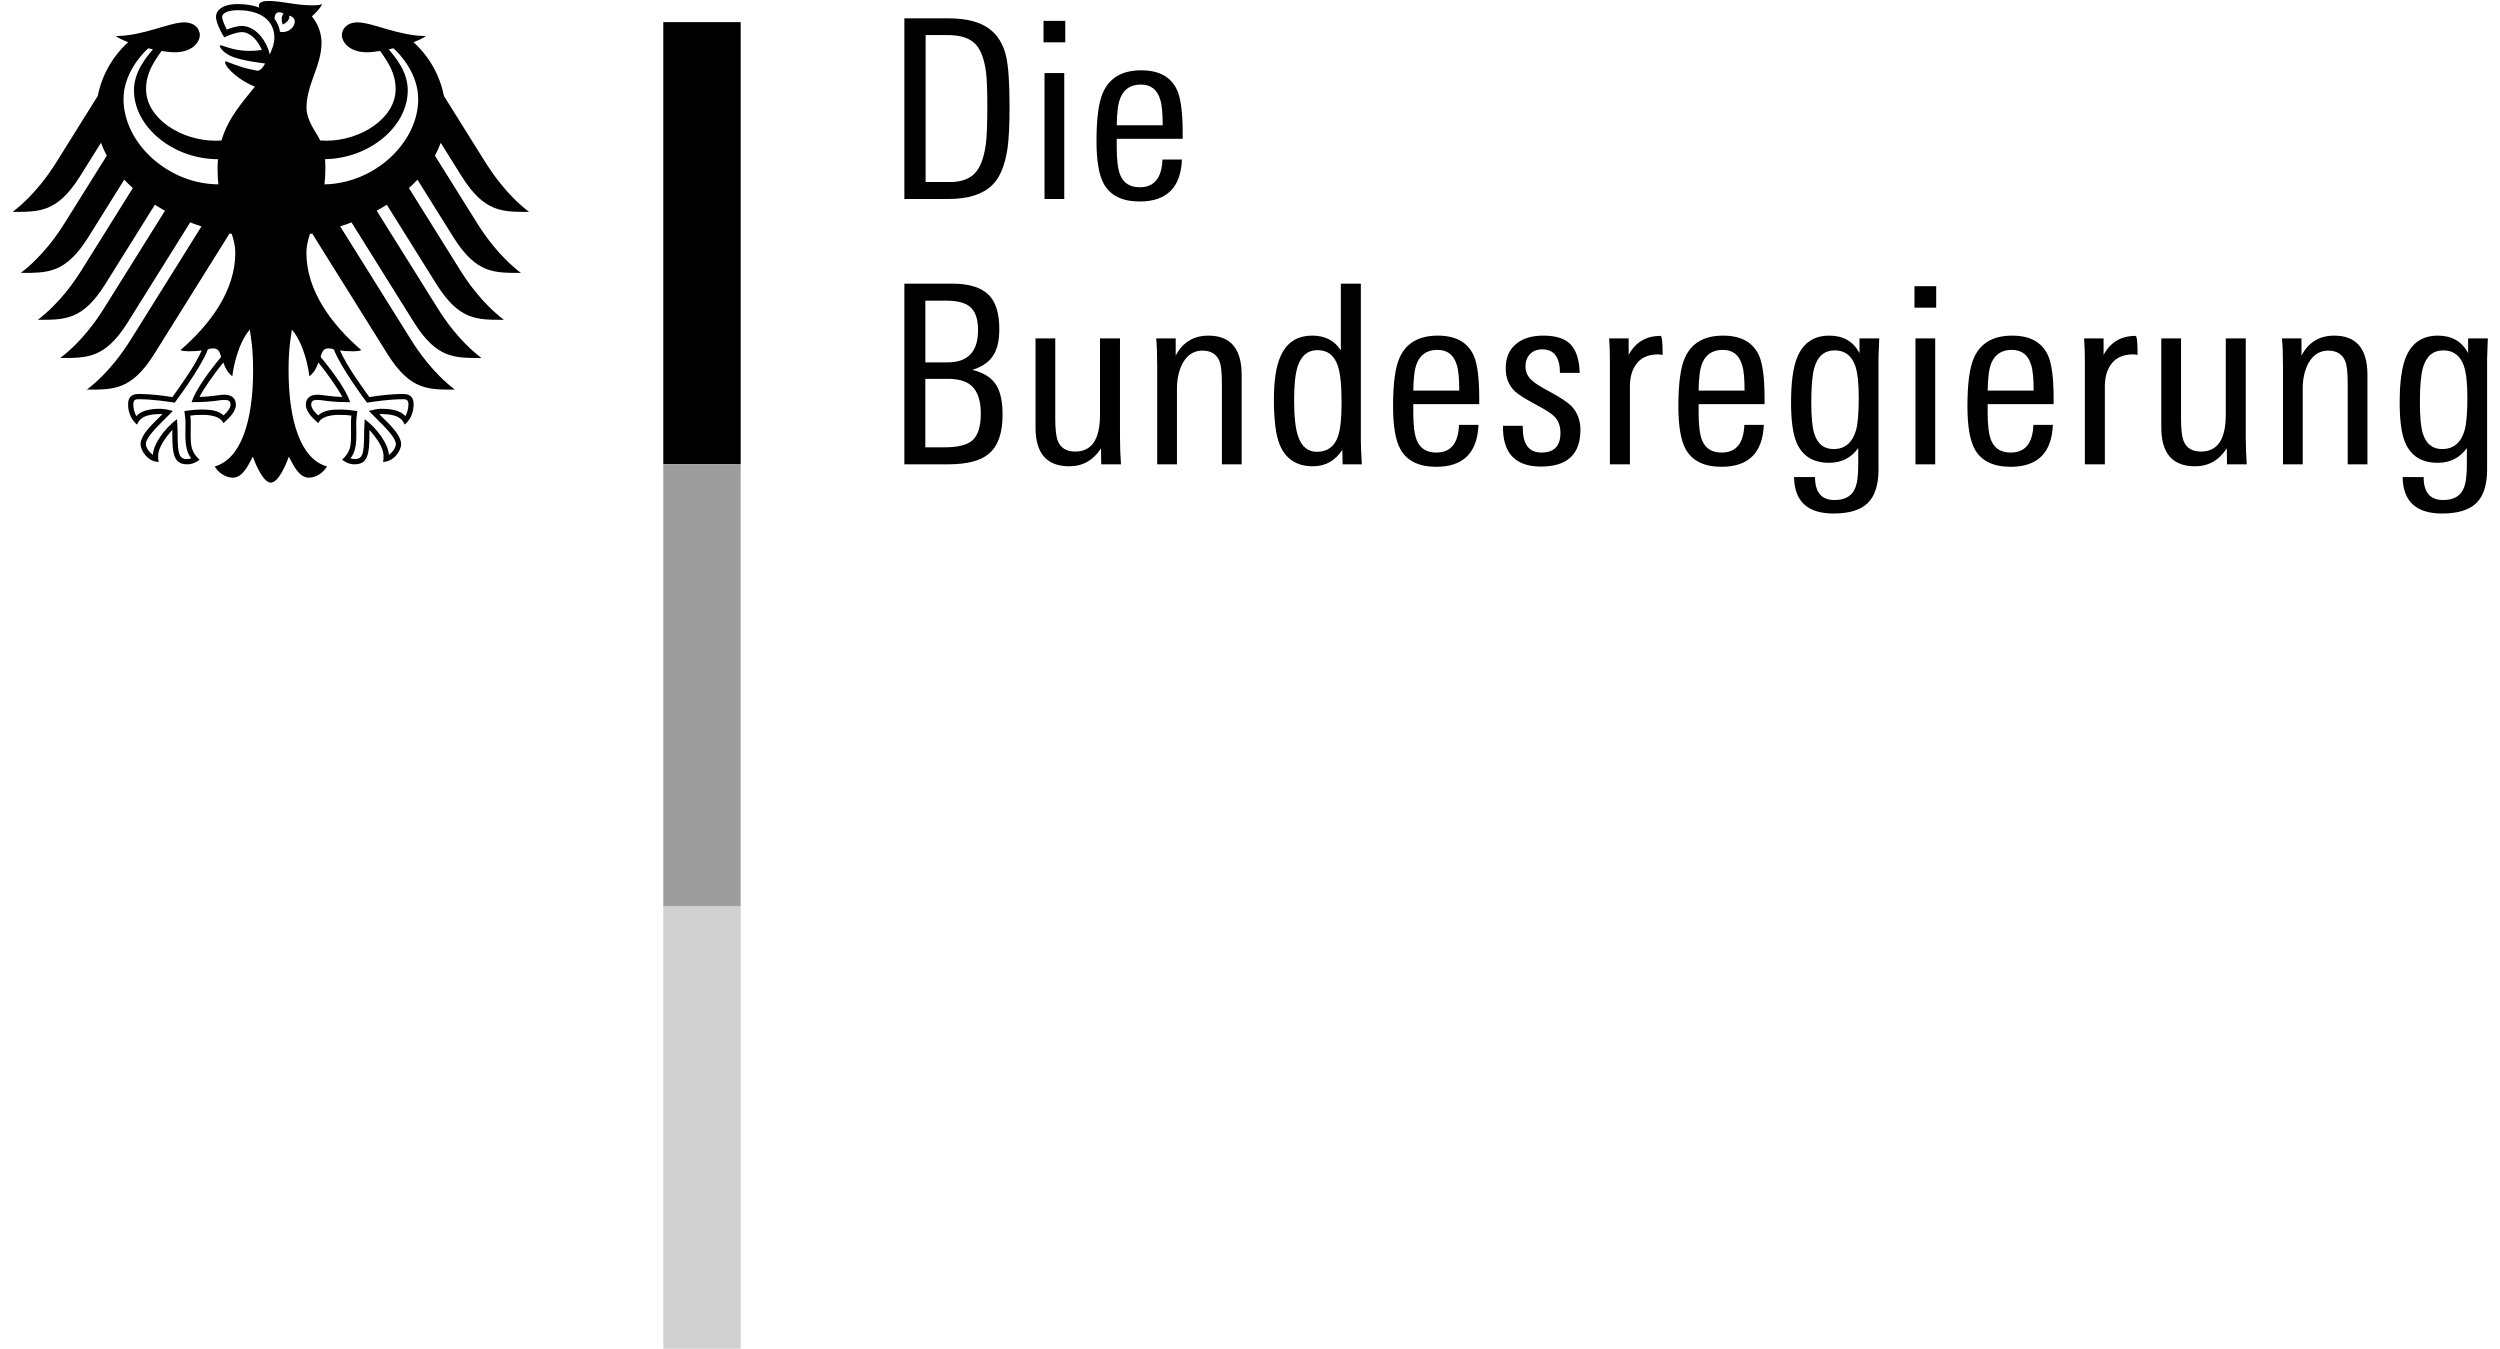 <?xml version="1.0" encoding="UTF-8"?>
<svg width="152px" height="82px" viewBox="0 0 152 82" version="1.1" xmlns="http://www.w3.org/2000/svg" xmlns:xlink="http://www.w3.org/1999/xlink">
    <!-- Generator: Sketch 63.1 (92452) - https://sketch.com -->
    <title>Group</title>
    <desc>Created with Sketch.</desc>
    <g id="Page-1" stroke="none" stroke-width="1" fill="none" fill-rule="evenodd">
        <g id="Group" transform="translate(0.77, 0.059)" fill-rule="nonzero">
            <polygon id="Path" fill="#000000" points="39.558 28.171 44.263 28.171 44.263 1.287 39.558 1.287"></polygon>
            <polygon id="Path" fill="#9D9D9D" points="39.558 55.056 44.263 55.056 44.263 28.171 39.558 28.171"></polygon>
            <polygon id="Path" fill="#D0D0D0" points="39.558 81.941 44.263 81.941 44.263 55.056 39.558 55.056"></polygon>
            <path d="M27.314,10.683 C28.691,12.859 29.768,12.823 31.394,12.823 C30.049,11.791 29.159,10.471 28.734,9.796 L26.22,5.774 C25.972,4.514 25.323,3.367 24.37,2.506 C24.693,2.384 24.963,2.254 25.125,2.132 C23.483,2.132 21.857,1.299 20.961,1.299 C20.386,1.299 20.015,1.643 20.015,2.097 C20.053,2.603 20.575,3.119 21.538,3.119 C21.756,3.119 22.035,3.091 22.342,3.039 C22.863,3.767 23.284,4.424 23.284,5.362 C23.284,7.123 21.179,8.496 19.054,8.496 C18.936,8.496 18.817,8.491 18.699,8.482 C18.505,8.046 17.866,7.312 17.866,6.479 C17.866,5.08 18.778,3.937 18.778,2.55 C18.778,1.69 18.358,1.156 18.196,0.934 C18.458,0.692 18.743,0.394 18.809,0.191 C18.659,0.256 18.479,0.265 18.216,0.265 C17.197,0.265 16.366,0 15.557,0 C15.095,0 14.97,0.143 14.97,0.278 C14.97,0.328 14.978,0.379 14.991,0.403 C14.821,0.337 14.645,0.288 14.466,0.256 C14.212,0.21 13.954,0.187 13.696,0.188 C12.712,0.188 12.362,0.601 12.362,0.953 C12.362,1.253 12.597,1.799 12.865,2.214 C13.248,2.022 13.709,1.892 13.919,1.892 C14.44,1.892 14.905,2.389 15.151,2.978 C14.801,3.019 14.733,3.035 14.378,3.035 C13.42,3.035 12.768,2.693 12.634,2.693 C12.62,2.693 12.594,2.699 12.594,2.72 C12.594,2.855 12.868,3.21 13.403,3.405 C14.107,3.663 15.165,3.771 15.341,3.8 C15.341,3.831 15.162,4.165 14.961,4.228 C14.921,4.242 14.878,4.244 14.837,4.233 C14.1,4.088 13.895,4.026 12.96,3.67 C12.93,3.66 12.915,3.678 12.915,3.708 C12.915,4.078 13.872,4.893 14.729,5.206 C14.013,6.121 13.118,7.056 12.697,8.482 C12.579,8.491 12.46,8.496 12.342,8.496 C10.217,8.496 8.11,7.123 8.11,5.362 C8.11,4.424 8.532,3.767 9.054,3.04 C9.36,3.09 9.639,3.119 9.858,3.119 C10.822,3.119 11.343,2.603 11.381,2.097 C11.381,1.643 11.011,1.299 10.433,1.299 C9.538,1.299 7.913,2.132 6.27,2.132 C6.433,2.254 6.701,2.384 7.024,2.506 C6.072,3.368 5.423,4.514 5.174,5.774 L2.662,9.796 C2.238,10.471 1.346,11.791 0,12.823 C1.627,12.823 2.705,12.859 4.081,10.683 L5.37,8.621 C5.467,8.888 5.584,9.149 5.722,9.405 L3.159,13.506 C2.731,14.186 1.849,15.496 0.497,16.533 C2.124,16.533 3.202,16.571 4.578,14.396 L6.784,10.863 C6.95,11.039 7.124,11.211 7.306,11.375 L4.192,16.361 C3.764,17.042 2.885,18.348 1.53,19.385 C3.157,19.385 4.236,19.425 5.611,17.248 L8.647,12.388 C8.847,12.515 9.051,12.638 9.262,12.753 L5.557,18.681 C5.13,19.364 4.251,20.666 2.897,21.706 C4.524,21.706 5.602,21.745 6.978,19.57 L10.793,13.463 C11.019,13.549 11.248,13.632 11.48,13.706 L7.17,20.606 C6.748,21.278 5.85,22.604 4.51,23.631 C6.135,23.631 7.215,23.667 8.59,21.493 L13.185,14.14 C13.232,14.147 13.278,14.155 13.323,14.164 C13.448,14.562 13.536,14.932 13.536,15.303 C13.536,17.613 12.019,19.654 10.199,21.23 C10.316,21.28 10.519,21.298 10.706,21.298 C11.081,21.298 11.324,21.278 11.495,21.248 C11.073,22.207 10.167,23.444 9.71,24.085 C9.039,23.969 8.361,23.905 7.68,23.893 C7.086,23.893 7.019,24.241 7.019,24.551 C7.019,25.091 7.27,25.519 7.564,25.759 C7.674,25.483 7.896,25.115 8.994,25.115 L9.104,25.12 C8.782,25.478 7.778,26.29 7.778,26.943 C7.778,27.376 8.254,28.025 8.879,28.025 C8.841,27.885 8.847,27.756 8.847,27.661 C8.847,27.131 9.316,26.511 9.713,26.078 C9.7,26.208 9.707,26.194 9.707,26.345 C9.707,27.596 9.82,28.172 10.615,28.172 C11.005,28.172 11.273,27.958 11.366,27.893 C10.85,27.417 10.823,27.045 10.823,26.343 C10.824,26.16 10.824,25.982 10.827,25.736 C10.83,25.574 10.827,25.362 10.8,25.209 C11.085,25.169 11.2,25.169 11.418,25.169 C11.418,25.169 12.548,25.079 12.819,25.667 C13.126,25.387 13.571,24.99 13.571,24.553 C13.571,24.263 13.433,23.937 12.853,23.937 C12.633,23.937 11.94,24.072 11.361,24.072 C11.517,23.725 12.209,22.712 12.81,21.977 C12.9,22.262 13.042,22.57 13.357,22.823 C13.401,22.35 13.678,20.853 14.417,19.978 C14.504,20.57 14.619,21.176 14.619,22.454 C14.619,25.565 13.872,27.862 12.284,28.301 C12.491,28.659 12.928,28.983 13.381,28.983 C13.961,28.983 14.278,28.326 14.601,27.706 C14.768,28.163 15.232,29.285 15.697,29.285 C16.162,29.285 16.627,28.163 16.794,27.706 C17.117,28.326 17.434,28.983 18.014,28.983 C18.468,28.983 18.904,28.659 19.112,28.301 C17.524,27.862 16.775,25.565 16.775,22.454 C16.775,21.176 16.891,20.57 16.977,19.978 C17.717,20.853 17.995,22.35 18.037,22.823 C18.353,22.57 18.496,22.263 18.586,21.977 C19.186,22.711 19.879,23.725 20.036,24.072 C19.454,24.072 18.762,23.937 18.543,23.937 C17.963,23.937 17.825,24.264 17.825,24.553 C17.825,24.99 18.27,25.386 18.577,25.667 C18.847,25.08 19.977,25.17 19.977,25.17 C20.195,25.17 20.311,25.17 20.596,25.209 C20.572,25.384 20.563,25.56 20.569,25.736 L20.572,26.343 C20.572,27.045 20.546,27.417 20.03,27.893 C20.123,27.958 20.391,28.172 20.781,28.172 C21.576,28.172 21.69,27.596 21.69,26.345 C21.69,26.195 21.694,26.208 21.683,26.078 C22.08,26.511 22.549,27.131 22.549,27.661 C22.549,27.756 22.554,27.885 22.515,28.025 C23.142,28.025 23.618,27.375 23.618,26.943 C23.618,26.29 22.613,25.478 22.291,25.12 L22.401,25.115 C23.499,25.115 23.721,25.483 23.831,25.759 C24.124,25.519 24.377,25.09 24.377,24.551 C24.377,24.241 24.31,23.893 23.716,23.893 C23.148,23.893 22.281,23.977 21.686,24.085 C21.228,23.444 20.323,22.207 19.901,21.249 C20.071,21.279 20.315,21.299 20.688,21.299 C20.878,21.299 21.08,21.281 21.197,21.229 C19.377,19.654 17.859,17.614 17.859,15.303 C17.859,14.932 17.948,14.563 18.073,14.164 C18.117,14.154 18.163,14.147 18.211,14.14 L22.806,21.493 C24.181,23.667 25.26,23.631 26.886,23.631 C25.546,22.604 24.647,21.278 24.226,20.606 L19.914,13.706 C20.148,13.632 20.377,13.549 20.602,13.463 L24.417,19.57 C25.794,21.745 26.872,21.706 28.499,21.706 C27.145,20.666 26.266,19.364 25.839,18.681 L22.134,12.753 C22.344,12.637 22.549,12.515 22.748,12.389 L25.785,17.248 C27.161,19.424 28.238,19.385 29.865,19.385 C28.511,18.348 27.632,17.042 27.205,16.361 L24.091,11.376 C24.274,11.212 24.448,11.04 24.611,10.864 L26.818,14.397 C28.195,16.572 29.273,16.534 30.899,16.534 C29.547,15.496 28.665,14.187 28.238,13.507 L25.674,9.406 C25.813,9.15 25.93,8.889 26.027,8.622 L27.314,10.684 L27.314,10.683 Z M6.74,5.961 C6.74,4.428 7.854,3.217 8.247,2.876 C8.341,2.898 8.435,2.92 8.529,2.94 C8.111,3.448 7.376,4.302 7.376,5.431 C7.376,7.673 9.771,9.62 12.484,9.62 C12.466,9.819 12.457,10.02 12.457,10.22 C12.457,10.553 12.476,10.86 12.508,11.15 C9.441,11.132 6.74,8.642 6.74,5.96 L6.74,5.961 Z M10.897,24.341 L10.879,24.393 L10.933,24.393 C11.793,24.393 12.213,24.331 12.491,24.291 C12.636,24.273 12.741,24.257 12.854,24.257 C13.076,24.257 13.246,24.277 13.246,24.552 C13.246,24.736 13.031,25.028 12.821,25.197 C12.504,24.897 12.065,24.838 11.419,24.838 C11.115,24.847 10.812,24.876 10.512,24.923 L10.478,24.927 L10.441,24.932 L10.453,25.033 C10.478,25.212 10.509,25.433 10.509,25.733 L10.505,26.005 L10.501,26.342 C10.501,27.074 10.602,27.49 10.858,27.806 C10.78,27.833 10.698,27.848 10.616,27.851 C10.161,27.851 10.029,27.651 10.029,26.344 C10.029,26.08 10.016,25.834 10.007,25.67 L9.993,25.427 L9.935,25.471 C9.261,25.986 8.565,26.906 8.524,27.592 C8.321,27.462 8.1,27.168 8.1,26.942 C8.1,26.567 8.665,26.004 9.317,25.35 L9.693,24.975 L9.74,24.927 L9.618,24.896 C9.415,24.838 9.205,24.804 8.994,24.794 C8.262,24.794 7.804,24.932 7.521,25.24 C7.419,25.093 7.334,24.75 7.334,24.55 C7.334,24.42 7.36,24.329 7.411,24.276 C7.475,24.214 7.575,24.214 7.662,24.214 L7.681,24.214 C8.488,24.214 9.453,24.36 9.829,24.42 L9.851,24.425 L9.865,24.407 C9.93,24.319 11.469,22.269 11.868,21.183 C11.973,21.14 12.086,21.12 12.2,21.123 C12.504,21.123 12.589,21.327 12.675,21.64 C11.714,22.808 11.115,23.717 10.897,24.34 L10.897,24.341 Z M19.196,21.123 C19.31,21.12 19.423,21.14 19.529,21.183 C19.929,22.269 21.468,24.319 21.531,24.407 L21.546,24.425 L21.569,24.42 C21.945,24.36 22.91,24.214 23.717,24.214 L23.736,24.214 C23.823,24.214 23.922,24.214 23.986,24.276 C24.038,24.329 24.064,24.42 24.064,24.55 C24.064,24.75 23.979,25.093 23.877,25.24 C23.594,24.932 23.136,24.794 22.402,24.794 C22.182,24.794 21.921,24.86 21.78,24.896 L21.722,24.909 L21.656,24.927 L22.079,25.35 C22.733,26.004 23.297,26.567 23.297,26.942 C23.297,27.168 23.077,27.462 22.874,27.592 C22.831,26.906 22.137,25.986 21.461,25.472 L21.403,25.428 L21.393,25.67 C21.383,25.834 21.368,26.08 21.368,26.344 C21.368,27.652 21.235,27.851 20.782,27.851 C20.7,27.848 20.618,27.833 20.54,27.806 C20.796,27.49 20.896,27.074 20.896,26.342 L20.892,26.005 L20.888,25.733 C20.888,25.433 20.919,25.212 20.944,25.033 L20.957,24.933 L20.886,24.923 C20.585,24.876 20.282,24.847 19.978,24.838 C19.332,24.838 18.894,24.898 18.576,25.197 C18.366,25.027 18.151,24.736 18.151,24.552 C18.151,24.278 18.321,24.257 18.544,24.257 C18.657,24.257 18.762,24.273 18.907,24.291 C19.185,24.331 19.603,24.393 20.465,24.393 L20.517,24.393 L20.501,24.341 C20.283,23.717 19.684,22.808 18.723,21.641 C18.809,21.327 18.893,21.123 19.196,21.123 L19.196,21.123 Z M15.634,3.243 C15.533,2.834 15.341,2.453 15.074,2.128 C14.838,1.85 14.447,1.518 13.92,1.518 C13.68,1.518 13.276,1.631 13.02,1.738 C12.922,1.565 12.735,1.144 12.735,0.953 C12.735,0.758 13.066,0.561 13.697,0.561 C15.083,0.561 15.912,1.188 15.912,2.24 C15.912,2.608 15.765,2.945 15.634,3.243 Z M16.256,1.875 C16.209,1.587 16.094,1.314 15.921,1.08 C15.929,0.808 16.041,0.549 16.479,0.762 C16.243,1.004 16.425,1.432 16.425,1.432 C16.425,1.432 16.908,1.207 16.809,0.889 C17.526,1.061 17.01,2.025 16.256,1.875 L16.256,1.875 Z M18.956,11.151 C18.992,10.85 19.013,10.539 19.013,10.221 C19.013,10.049 19.015,9.847 18.993,9.618 C21.673,9.581 24.022,7.65 24.022,5.431 C24.022,4.301 23.285,3.448 22.869,2.94 C22.963,2.92 23.057,2.898 23.151,2.876 C23.543,3.217 24.658,4.428 24.658,5.961 C24.658,8.624 21.996,11.096 18.955,11.151 L18.956,11.151 Z M60.61,6.373 C60.61,7.528 60.57,8.384 60.49,8.941 C60.337,9.993 60.023,10.748 59.547,11.205 C58.97,11.761 58.089,12.039 56.904,12.039 L54.216,12.039 L54.216,1.057 L56.904,1.057 C57.988,1.057 58.814,1.269 59.38,1.695 C59.887,2.069 60.226,2.621 60.398,3.35 C60.54,3.958 60.61,4.966 60.61,6.373 L60.61,6.373 Z M59.26,6.496 C59.26,5.482 59.234,4.768 59.183,4.353 C59.062,3.401 58.788,2.773 58.363,2.47 C58.019,2.206 57.512,2.074 56.843,2.074 L55.508,2.074 L55.508,11.007 L57.01,11.007 C57.558,11.007 57.998,10.879 58.332,10.627 C58.758,10.313 59.036,9.675 59.168,8.712 C59.228,8.257 59.259,7.517 59.259,6.496 L59.26,6.496 Z M62.676,2.515 L63.998,2.515 L63.998,1.209 L62.676,1.209 L62.676,2.515 L62.676,2.515 Z M62.737,12.039 L63.937,12.039 L63.937,4.384 L62.737,4.384 L62.737,12.039 L62.737,12.039 Z M71.137,8.379 L67.127,8.379 L67.127,8.895 C67.127,9.675 67.199,10.237 67.34,10.581 C67.543,11.077 67.938,11.326 68.525,11.326 C69.405,11.326 69.867,10.764 69.907,9.64 L71.092,9.64 C71.022,11.34 70.165,12.191 68.525,12.191 C67.462,12.191 66.732,11.832 66.337,11.113 C66.044,10.575 65.897,9.71 65.897,8.515 C65.897,7.158 66.024,6.186 66.277,5.599 C66.672,4.677 67.451,4.216 68.615,4.216 C69.71,4.216 70.438,4.622 70.804,5.432 C71.026,5.938 71.137,6.803 71.137,8.029 L71.137,8.379 L71.137,8.379 Z M69.922,7.558 C69.922,6.82 69.871,6.298 69.77,5.994 C69.589,5.387 69.199,5.083 68.6,5.083 C67.77,5.083 67.3,5.579 67.188,6.571 C67.148,6.915 67.128,7.244 67.128,7.558 L69.922,7.558 L69.922,7.558 Z M60.186,25.163 C60.186,26.276 59.907,27.067 59.349,27.532 C58.844,27.958 58.028,28.171 56.904,28.171 L54.216,28.171 L54.216,17.188 L57.133,17.188 C58.114,17.188 58.836,17.4 59.297,17.826 C59.758,18.251 59.988,18.956 59.988,19.936 C59.988,20.626 59.871,21.152 59.638,21.518 C59.395,21.932 58.965,22.237 58.348,22.429 C59.056,22.601 59.547,22.919 59.821,23.386 C60.065,23.791 60.186,24.384 60.186,25.163 L60.186,25.163 Z M58.696,20.013 C58.696,19.335 58.529,18.859 58.196,18.586 C57.902,18.343 57.426,18.222 56.767,18.222 L55.491,18.222 L55.491,21.973 L56.844,21.973 C58.079,21.973 58.696,21.32 58.696,20.013 L58.696,20.013 Z M58.864,25.102 C58.864,24.384 58.71,23.849 58.4,23.499 C58.091,23.149 57.583,22.975 56.875,22.975 L55.49,22.975 L55.49,27.138 L56.66,27.138 C57.43,27.138 57.977,27.01 58.301,26.758 C58.675,26.465 58.863,25.912 58.863,25.102 L58.864,25.102 Z M67.385,28.171 L66.185,28.171 L66.17,27.199 C65.705,27.927 65.061,28.291 64.241,28.291 C62.874,28.291 62.19,27.508 62.19,25.938 L62.19,20.515 L63.39,20.515 L63.39,25.405 C63.39,26.035 63.441,26.479 63.542,26.743 C63.714,27.178 64.069,27.396 64.606,27.396 C65.608,27.396 66.11,26.651 66.11,25.163 L66.11,20.515 L67.325,20.515 L67.325,26.485 C67.325,27.082 67.345,27.644 67.385,28.171 M74.722,28.171 L73.522,28.171 L73.522,23.279 C73.522,22.621 73.476,22.169 73.386,21.928 C73.213,21.481 72.865,21.258 72.338,21.258 C71.822,21.258 71.421,21.512 71.138,22.019 C70.905,22.453 70.788,22.971 70.788,23.568 L70.788,28.171 L69.588,28.171 L69.588,22.186 C69.588,21.507 69.568,20.95 69.527,20.515 L70.712,20.515 L70.712,21.563 C71.137,20.753 71.802,20.347 72.702,20.347 C74.049,20.347 74.722,21.143 74.722,22.733 L74.722,28.171 M82.028,28.171 L80.86,28.171 L80.845,27.29 C80.41,27.958 79.813,28.291 79.053,28.291 C78.071,28.291 77.397,27.851 77.033,26.971 C76.799,26.383 76.683,25.471 76.683,24.236 C76.683,23.072 76.819,22.191 77.093,21.593 C77.458,20.763 78.1,20.347 79.023,20.347 C79.791,20.347 80.369,20.647 80.753,21.244 L80.753,17.188 L81.969,17.188 L81.969,26.727 C81.969,27.001 81.989,27.482 82.029,28.171 L82.028,28.171 Z M80.798,24.419 C80.798,23.376 80.723,22.631 80.57,22.186 C80.358,21.547 79.948,21.229 79.34,21.229 C78.743,21.229 78.337,21.563 78.125,22.232 C77.984,22.667 77.912,23.345 77.912,24.267 C77.912,25.27 77.993,26.004 78.156,26.469 C78.368,27.096 78.748,27.411 79.294,27.411 C79.942,27.411 80.374,27.092 80.586,26.454 C80.727,26.039 80.798,25.361 80.798,24.419 L80.798,24.419 Z M89.168,24.511 L85.158,24.511 L85.158,25.026 C85.158,25.806 85.229,26.368 85.37,26.712 C85.573,27.208 85.969,27.457 86.556,27.457 C87.436,27.457 87.898,26.895 87.938,25.771 L89.122,25.771 C89.052,27.471 88.196,28.322 86.556,28.322 C85.493,28.322 84.763,27.963 84.369,27.244 C84.074,26.707 83.928,25.841 83.928,24.646 C83.928,23.289 84.054,22.318 84.307,21.73 C84.702,20.808 85.482,20.347 86.647,20.347 C87.74,20.347 88.469,20.753 88.834,21.563 C89.056,22.069 89.168,22.935 89.168,24.161 L89.168,24.511 L89.168,24.511 Z M87.953,23.689 C87.953,22.951 87.903,22.429 87.801,22.125 C87.619,21.518 87.229,21.214 86.631,21.214 C85.801,21.214 85.33,21.71 85.218,22.702 C85.178,23.046 85.158,23.376 85.158,23.689 L87.953,23.689 L87.953,23.689 Z M95.32,26.075 C95.32,27.563 94.52,28.308 92.92,28.308 C91.351,28.308 90.58,27.482 90.612,25.831 L91.811,25.831 C91.811,25.983 91.816,26.125 91.827,26.256 C91.898,27.056 92.272,27.456 92.951,27.456 C93.72,27.456 94.105,27.061 94.105,26.272 C94.105,25.846 93.983,25.512 93.741,25.27 C93.589,25.107 93.249,24.884 92.722,24.601 C92.004,24.216 91.549,23.932 91.356,23.751 C90.971,23.396 90.778,22.925 90.778,22.338 C90.778,21.679 90.996,21.178 91.432,20.834 C91.836,20.51 92.378,20.347 93.057,20.347 C93.847,20.347 94.409,20.532 94.743,20.902 C95.077,21.272 95.255,21.842 95.275,22.611 L94.075,22.611 C94.075,21.659 93.715,21.183 92.996,21.183 C92.682,21.183 92.434,21.28 92.252,21.472 C92.07,21.664 91.979,21.917 91.979,22.232 C91.979,22.576 92.125,22.869 92.419,23.112 C92.572,23.255 92.93,23.476 93.498,23.78 C94.115,24.115 94.541,24.399 94.773,24.631 C95.138,25.016 95.321,25.497 95.321,26.075 M100.319,21.518 C100.233,21.502 100.146,21.491 100.059,21.487 C99.482,21.487 99.049,21.664 98.761,22.019 C98.473,22.373 98.328,22.845 98.328,23.431 L98.328,28.171 L97.112,28.171 L97.112,21.911 C97.112,21.395 97.098,20.931 97.067,20.515 L98.252,20.515 L98.252,21.518 C98.668,20.748 99.316,20.363 100.196,20.363 C100.276,20.363 100.319,20.747 100.319,21.518 M106.516,24.511 L102.506,24.511 L102.506,25.026 C102.506,25.806 102.576,26.368 102.718,26.712 C102.921,27.208 103.315,27.457 103.902,27.457 C104.784,27.457 105.245,26.895 105.286,25.771 L106.47,25.771 C106.399,27.471 105.544,28.322 103.902,28.322 C102.839,28.322 102.11,27.963 101.715,27.244 C101.422,26.707 101.275,25.841 101.275,24.646 C101.275,23.289 101.402,22.318 101.655,21.73 C102.05,20.808 102.83,20.347 103.994,20.347 C105.088,20.347 105.817,20.753 106.181,21.563 C106.404,22.069 106.516,22.935 106.516,24.161 L106.516,24.511 L106.516,24.511 Z M105.3,23.689 C105.3,22.951 105.25,22.429 105.148,22.125 C104.966,21.518 104.576,21.214 103.979,21.214 C103.149,21.214 102.678,21.71 102.566,22.702 C102.526,23.046 102.506,23.376 102.506,23.689 L105.3,23.689 L105.3,23.689 Z M113.488,20.515 C113.488,20.627 113.48,20.825 113.465,21.115 C113.452,21.34 113.444,21.566 113.443,21.791 L113.443,28.489 C113.443,29.421 113.225,30.099 112.789,30.526 C112.354,30.95 111.66,31.163 110.709,31.163 C109.129,31.163 108.328,30.423 108.307,28.945 L109.583,28.945 C109.583,29.876 109.978,30.343 110.769,30.343 C111.386,30.343 111.797,30.12 111.999,29.675 C112.141,29.38 112.211,28.895 112.211,28.216 L112.211,27.182 C111.786,27.781 111.194,28.079 110.434,28.079 C109.482,28.079 108.829,27.679 108.476,26.88 C108.242,26.353 108.126,25.533 108.126,24.419 C108.126,23.183 108.252,22.261 108.506,21.654 C108.869,20.782 109.519,20.347 110.45,20.347 C111.3,20.347 111.913,20.702 112.288,21.41 L112.288,20.515 L113.488,20.515 L113.488,20.515 Z M112.242,24.1 C112.242,23.238 112.171,22.601 112.03,22.186 C111.807,21.558 111.391,21.244 110.784,21.244 C110.156,21.244 109.74,21.598 109.539,22.307 C109.416,22.733 109.356,23.436 109.356,24.419 C109.356,25.299 109.416,25.927 109.539,26.302 C109.731,26.93 110.121,27.244 110.709,27.244 C111.397,27.244 111.852,26.864 112.075,26.104 C112.187,25.709 112.242,25.041 112.242,24.1 L112.242,24.1 Z M115.63,18.646 L116.951,18.646 L116.951,17.341 L115.63,17.341 L115.63,18.647 L115.63,18.646 Z M115.69,28.171 L116.89,28.171 L116.89,20.515 L115.69,20.515 L115.69,28.171 Z M124.09,24.511 L120.08,24.511 L120.08,25.026 C120.08,25.806 120.15,26.368 120.293,26.712 C120.496,27.208 120.891,27.457 121.477,27.457 C122.359,27.457 122.82,26.895 122.86,25.771 L124.045,25.771 C123.974,27.471 123.119,28.322 121.477,28.322 C120.414,28.322 119.685,27.963 119.29,27.244 C118.997,26.707 118.85,25.841 118.85,24.646 C118.85,23.289 118.977,22.318 119.23,21.73 C119.625,20.808 120.404,20.347 121.569,20.347 C122.663,20.347 123.391,20.753 123.756,21.563 C123.979,22.069 124.09,22.935 124.09,24.161 L124.09,24.511 L124.09,24.511 Z M122.875,23.689 C122.875,22.951 122.825,22.429 122.723,22.125 C122.541,21.518 122.151,21.214 121.553,21.214 C120.723,21.214 120.253,21.71 120.141,22.702 C120.101,23.046 120.081,23.376 120.081,23.689 L122.875,23.689 L122.875,23.689 Z M129.195,21.518 C129.11,21.502 129.024,21.491 128.937,21.487 C128.358,21.487 127.926,21.664 127.638,22.019 C127.349,22.373 127.205,22.845 127.205,23.431 L127.205,28.171 L125.99,28.171 L125.99,21.911 C125.99,21.395 125.974,20.931 125.944,20.515 L127.128,20.515 L127.128,21.518 C127.544,20.748 128.192,20.363 129.072,20.363 C129.154,20.363 129.195,20.747 129.195,21.518 M135.833,28.171 L134.633,28.171 L134.617,27.199 C134.151,27.927 133.508,28.291 132.688,28.291 C131.321,28.291 130.637,27.508 130.637,25.938 L130.637,20.515 L131.837,20.515 L131.837,25.405 C131.837,26.035 131.889,26.479 131.989,26.743 C132.161,27.178 132.516,27.396 133.053,27.396 C134.055,27.396 134.557,26.651 134.557,25.163 L134.557,20.515 L135.772,20.515 L135.772,26.485 C135.772,27.082 135.792,27.644 135.832,28.171 M143.17,28.171 L141.97,28.171 L141.97,23.279 C141.97,22.621 141.923,22.169 141.832,21.928 C141.66,21.481 141.31,21.258 140.785,21.258 C140.269,21.258 139.868,21.512 139.585,22.019 C139.352,22.453 139.235,22.971 139.235,23.568 L139.235,28.171 L138.035,28.171 L138.035,22.186 C138.035,21.507 138.015,20.95 137.974,20.515 L139.16,20.515 L139.16,21.563 C139.584,20.753 140.247,20.347 141.15,20.347 C142.496,20.347 143.17,21.143 143.17,22.733 L143.17,28.171 M150.49,20.515 C150.49,20.627 150.484,20.825 150.468,21.115 C150.453,21.403 150.446,21.628 150.446,21.791 L150.446,28.489 C150.446,29.421 150.227,30.099 149.793,30.526 C149.357,30.95 148.663,31.163 147.71,31.163 C146.131,31.163 145.331,30.423 145.311,28.945 L146.587,28.945 C146.587,29.876 146.982,30.343 147.772,30.343 C148.389,30.343 148.799,30.12 149.002,29.675 C149.143,29.38 149.215,28.895 149.215,28.216 L149.215,27.182 C148.79,27.781 148.197,28.079 147.438,28.079 C146.486,28.079 145.833,27.679 145.478,26.88 C145.245,26.353 145.13,25.533 145.13,24.419 C145.13,23.183 145.256,22.261 145.509,21.654 C145.873,20.782 146.521,20.347 147.452,20.347 C148.303,20.347 148.916,20.702 149.292,21.41 L149.292,20.515 L150.49,20.515 L150.49,20.515 Z M149.246,24.1 C149.246,23.238 149.174,22.601 149.033,22.186 C148.81,21.558 148.395,21.244 147.787,21.244 C147.159,21.244 146.744,21.598 146.541,22.307 C146.42,22.733 146.36,23.436 146.36,24.419 C146.36,25.299 146.42,25.927 146.541,26.302 C146.735,26.93 147.124,27.244 147.711,27.244 C148.401,27.244 148.856,26.864 149.079,26.104 C149.189,25.709 149.246,25.041 149.246,24.1 L149.246,24.1 Z" id="Shape" fill="#000000"></path>
        </g>
    </g>
</svg>